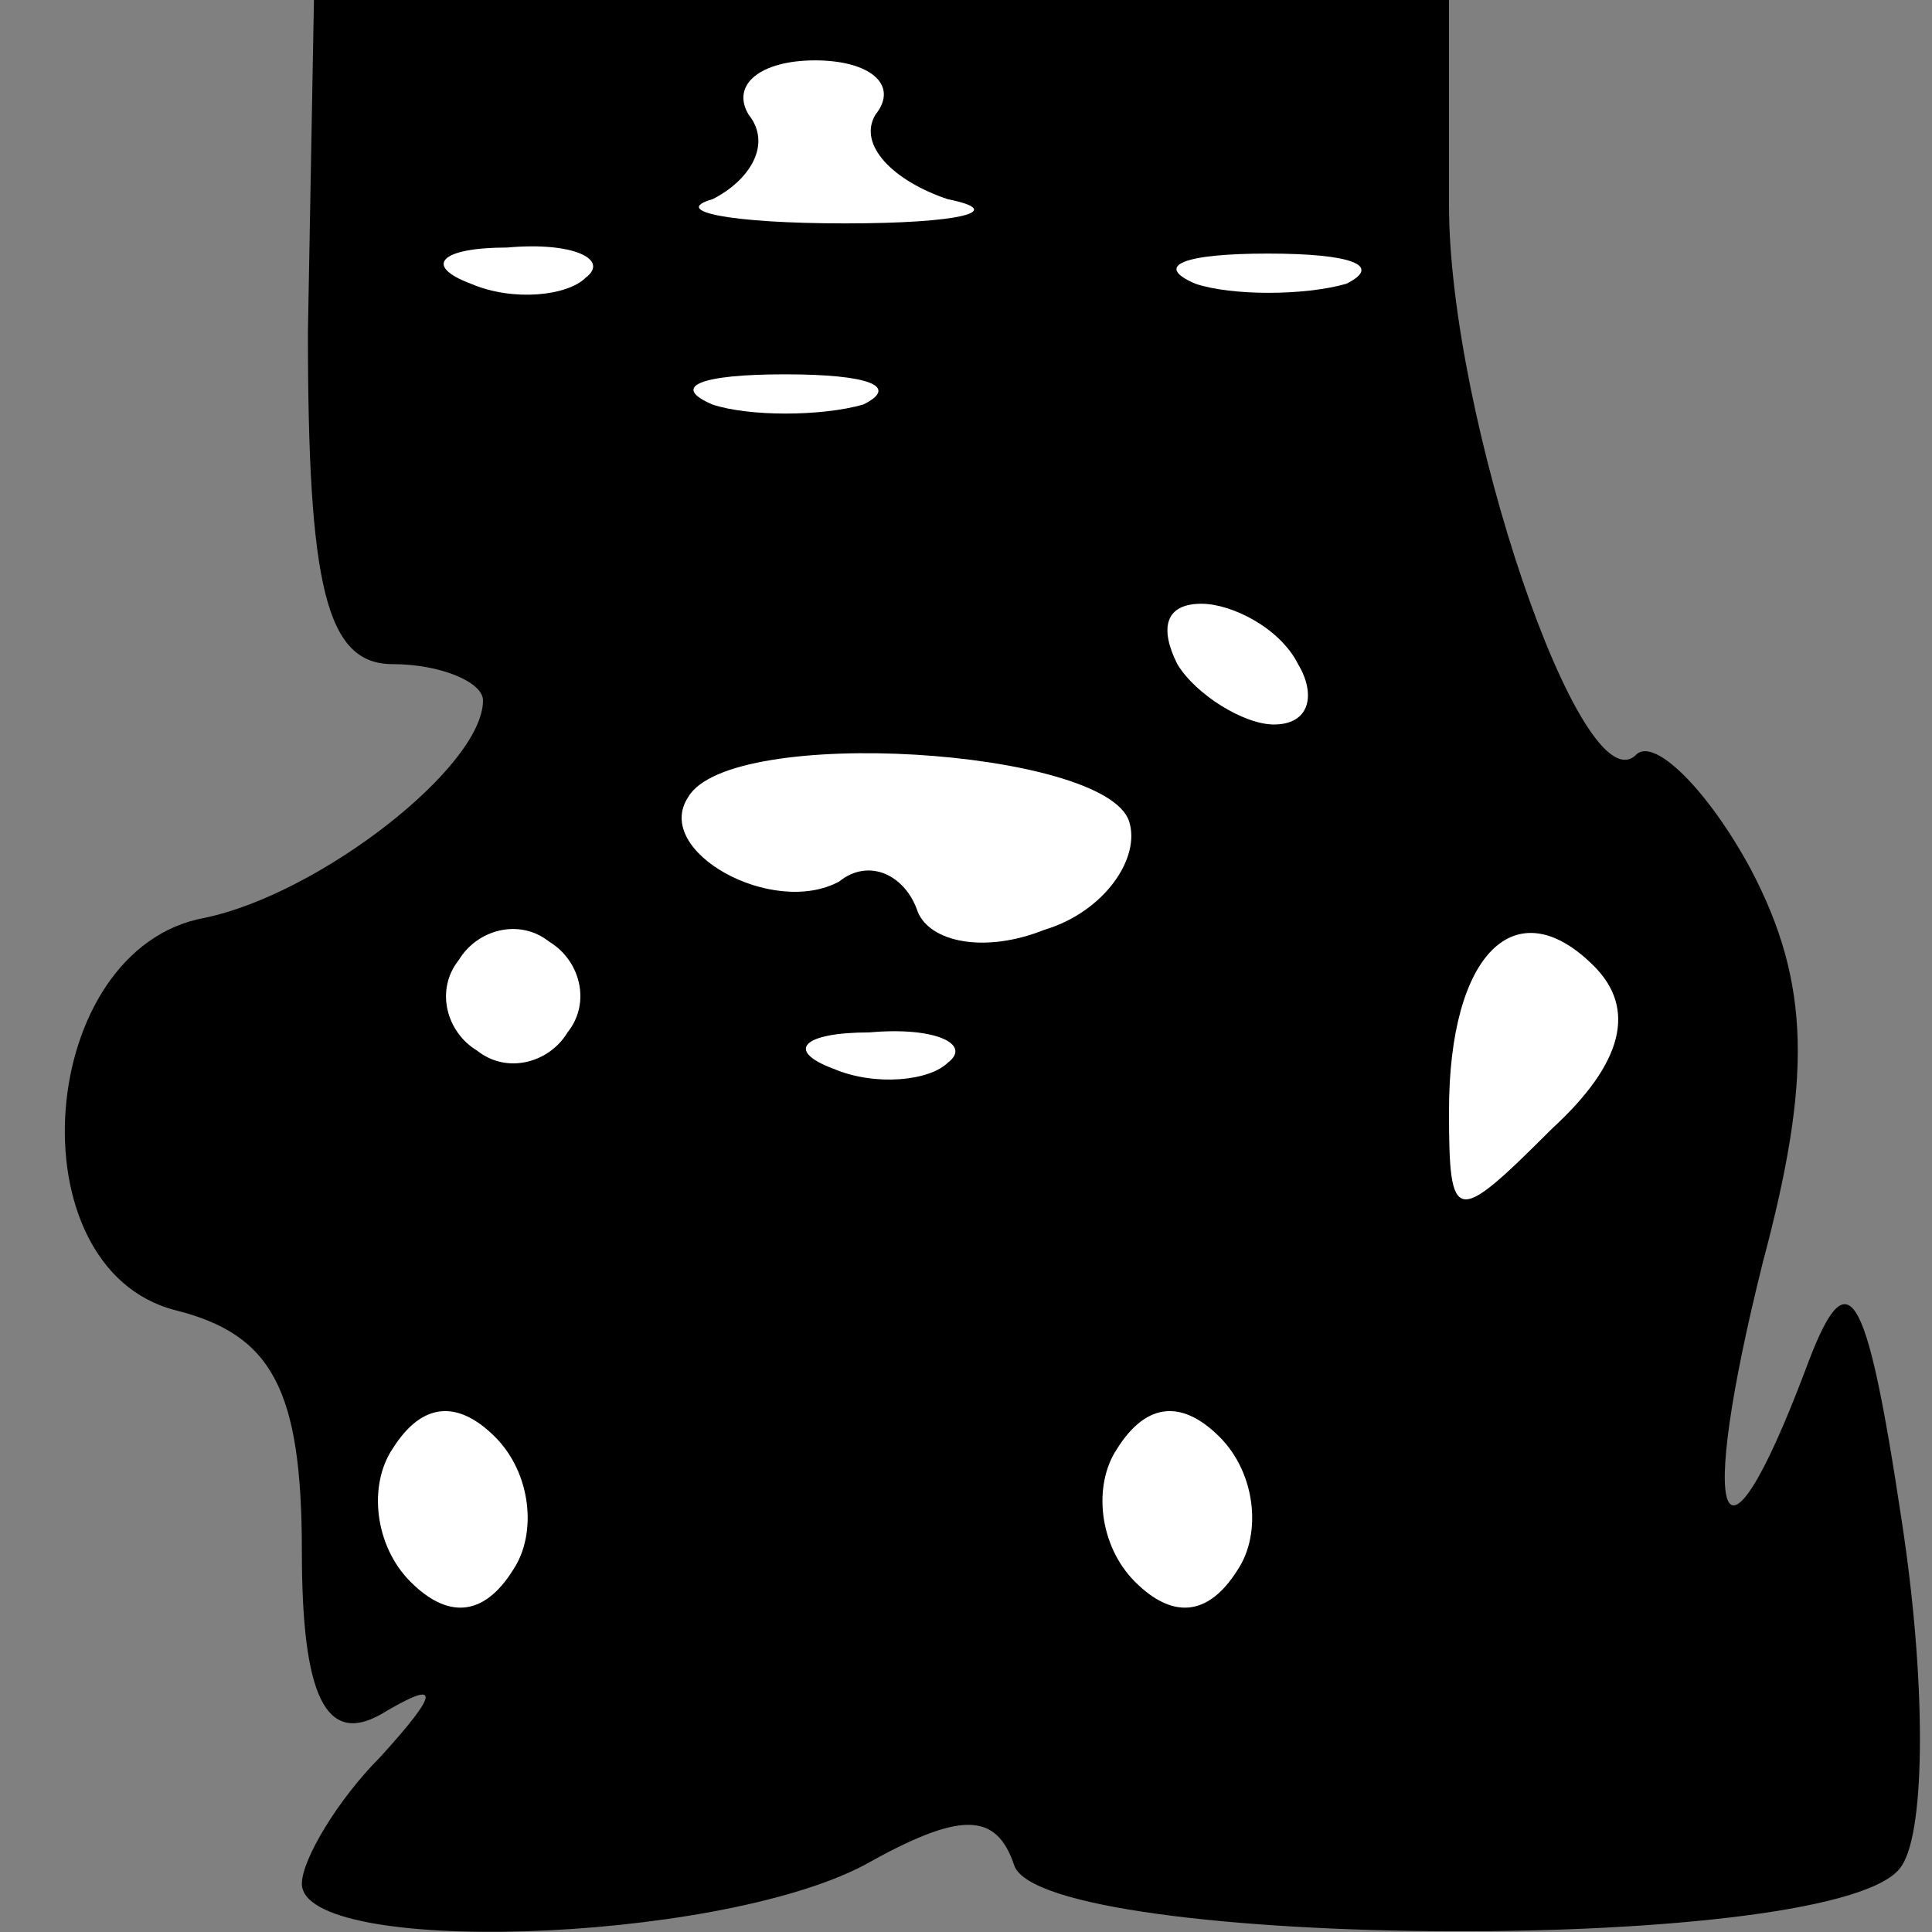 <?xml version="1.0" standalone="no"?>
<!DOCTYPE svg PUBLIC "-//W3C//DTD SVG 20010904//EN"
 "http://www.w3.org/TR/2001/REC-SVG-20010904/DTD/svg10.dtd">
<svg version="1.0" xmlns="http://www.w3.org/2000/svg"
 width="32pt" height="32pt" viewBox="0 0 32 32"
 preserveAspectRatio="xMidYMid meet">
<rect x="0" y="0" width="32" height="32" fill="#808080" stroke="none"/>
<g transform="translate(0,32) scale(0.1,-0.1)"
fill="#000000" stroke="none">
<path fill="#000000" stroke="none" d="M51 265 c0 -42 3 -55 14 -55 8 0 15 -3
15 -6 0 -11 -27 -32 -46 -36 -28 -5 -32 -58 -5 -65 16 -4 21 -13 21 -40 0 -24
4 -32 13 -27 10 6 10 4 0 -7 -7 -7 -13 -17 -13 -21 0 -12 68 -10 93 3 16 9 22
9 25 0 5 -14 138 -15 147 0 4 6 4 31 0 57 -6 40 -9 44 -16 25 -14 -37 -18 -26
-7 18 8 30 8 46 -2 65 -7 13 -16 22 -19 19 -9 -9 -31 56 -31 91 l0 34 -94 0
-94 0 -1 -55z"/>
<path fill="#ffffff" stroke="none" d="M145 301 c-3 -5 3 -11 12 -14 10 -2 2
-4 -17 -4 -19 0 -29 2 -22 4 6 3 10 9 6 14 -3 5 2 9 11 9 9 0 14 -4 10 -9z"/>
<path fill="#ffffff" stroke="none" d="M97 274 c-3 -3 -12 -4 -19 -1 -8 3 -5
6 6 6 11 1 17 -2 13 -5z"/>
<path fill="#ffffff" stroke="none" d="M223 273 c-7 -2 -19 -2 -25 0 -7 3 -2
5 12 5 14 0 19 -2 13 -5z"/>
<path fill="#ffffff" stroke="none" d="M143 253 c-7 -2 -19 -2 -25 0 -7 3 -2
5 12 5 14 0 19 -2 13 -5z"/>
<path fill="#ffffff" stroke="none" d="M215 210 c3 -5 2 -10 -4 -10 -5 0 -13
5 -16 10 -3 6 -2 10 4 10 5 0 13 -4 16 -10z"/>
<path fill="#ffffff" stroke="none" d="M187 184 c2 -6 -4 -15 -14 -18 -10 -4
-19 -2 -21 3 -2 6 -8 9 -13 5 -11 -6 -31 5 -25 14 7 12 69 8 73 -4z"/>
<path fill="#ffffff" stroke="none" d="M94 149 c-3 -5 -10 -7 -15 -3 -5 3 -7
10 -3 15 3 5 10 7 15 3 5 -3 7 -10 3 -15z"/>
<path fill="#ffffff" stroke="none" d="M257 133 c-16 -16 -17 -16 -17 3 0 26
11 37 24 24 7 -7 5 -16 -7 -27z"/>
<path fill="#ffffff" stroke="none" d="M157 144 c-3 -3 -12 -4 -19 -1 -8 3 -5
6 6 6 11 1 17 -2 13 -5z"/>
<path fill="#ffffff" stroke="none" d="M85 60 c-5 -8 -11 -8 -17 -2 -6 6 -7
16 -3 22 5 8 11 8 17 2 6 -6 7 -16 3 -22z"/>
<path fill="#ffffff" stroke="none" d="M205 60 c-5 -8 -11 -8 -17 -2 -6 6 -7
16 -3 22 5 8 11 8 17 2 6 -6 7 -16 3 -22z"/>
</g>
</svg>
